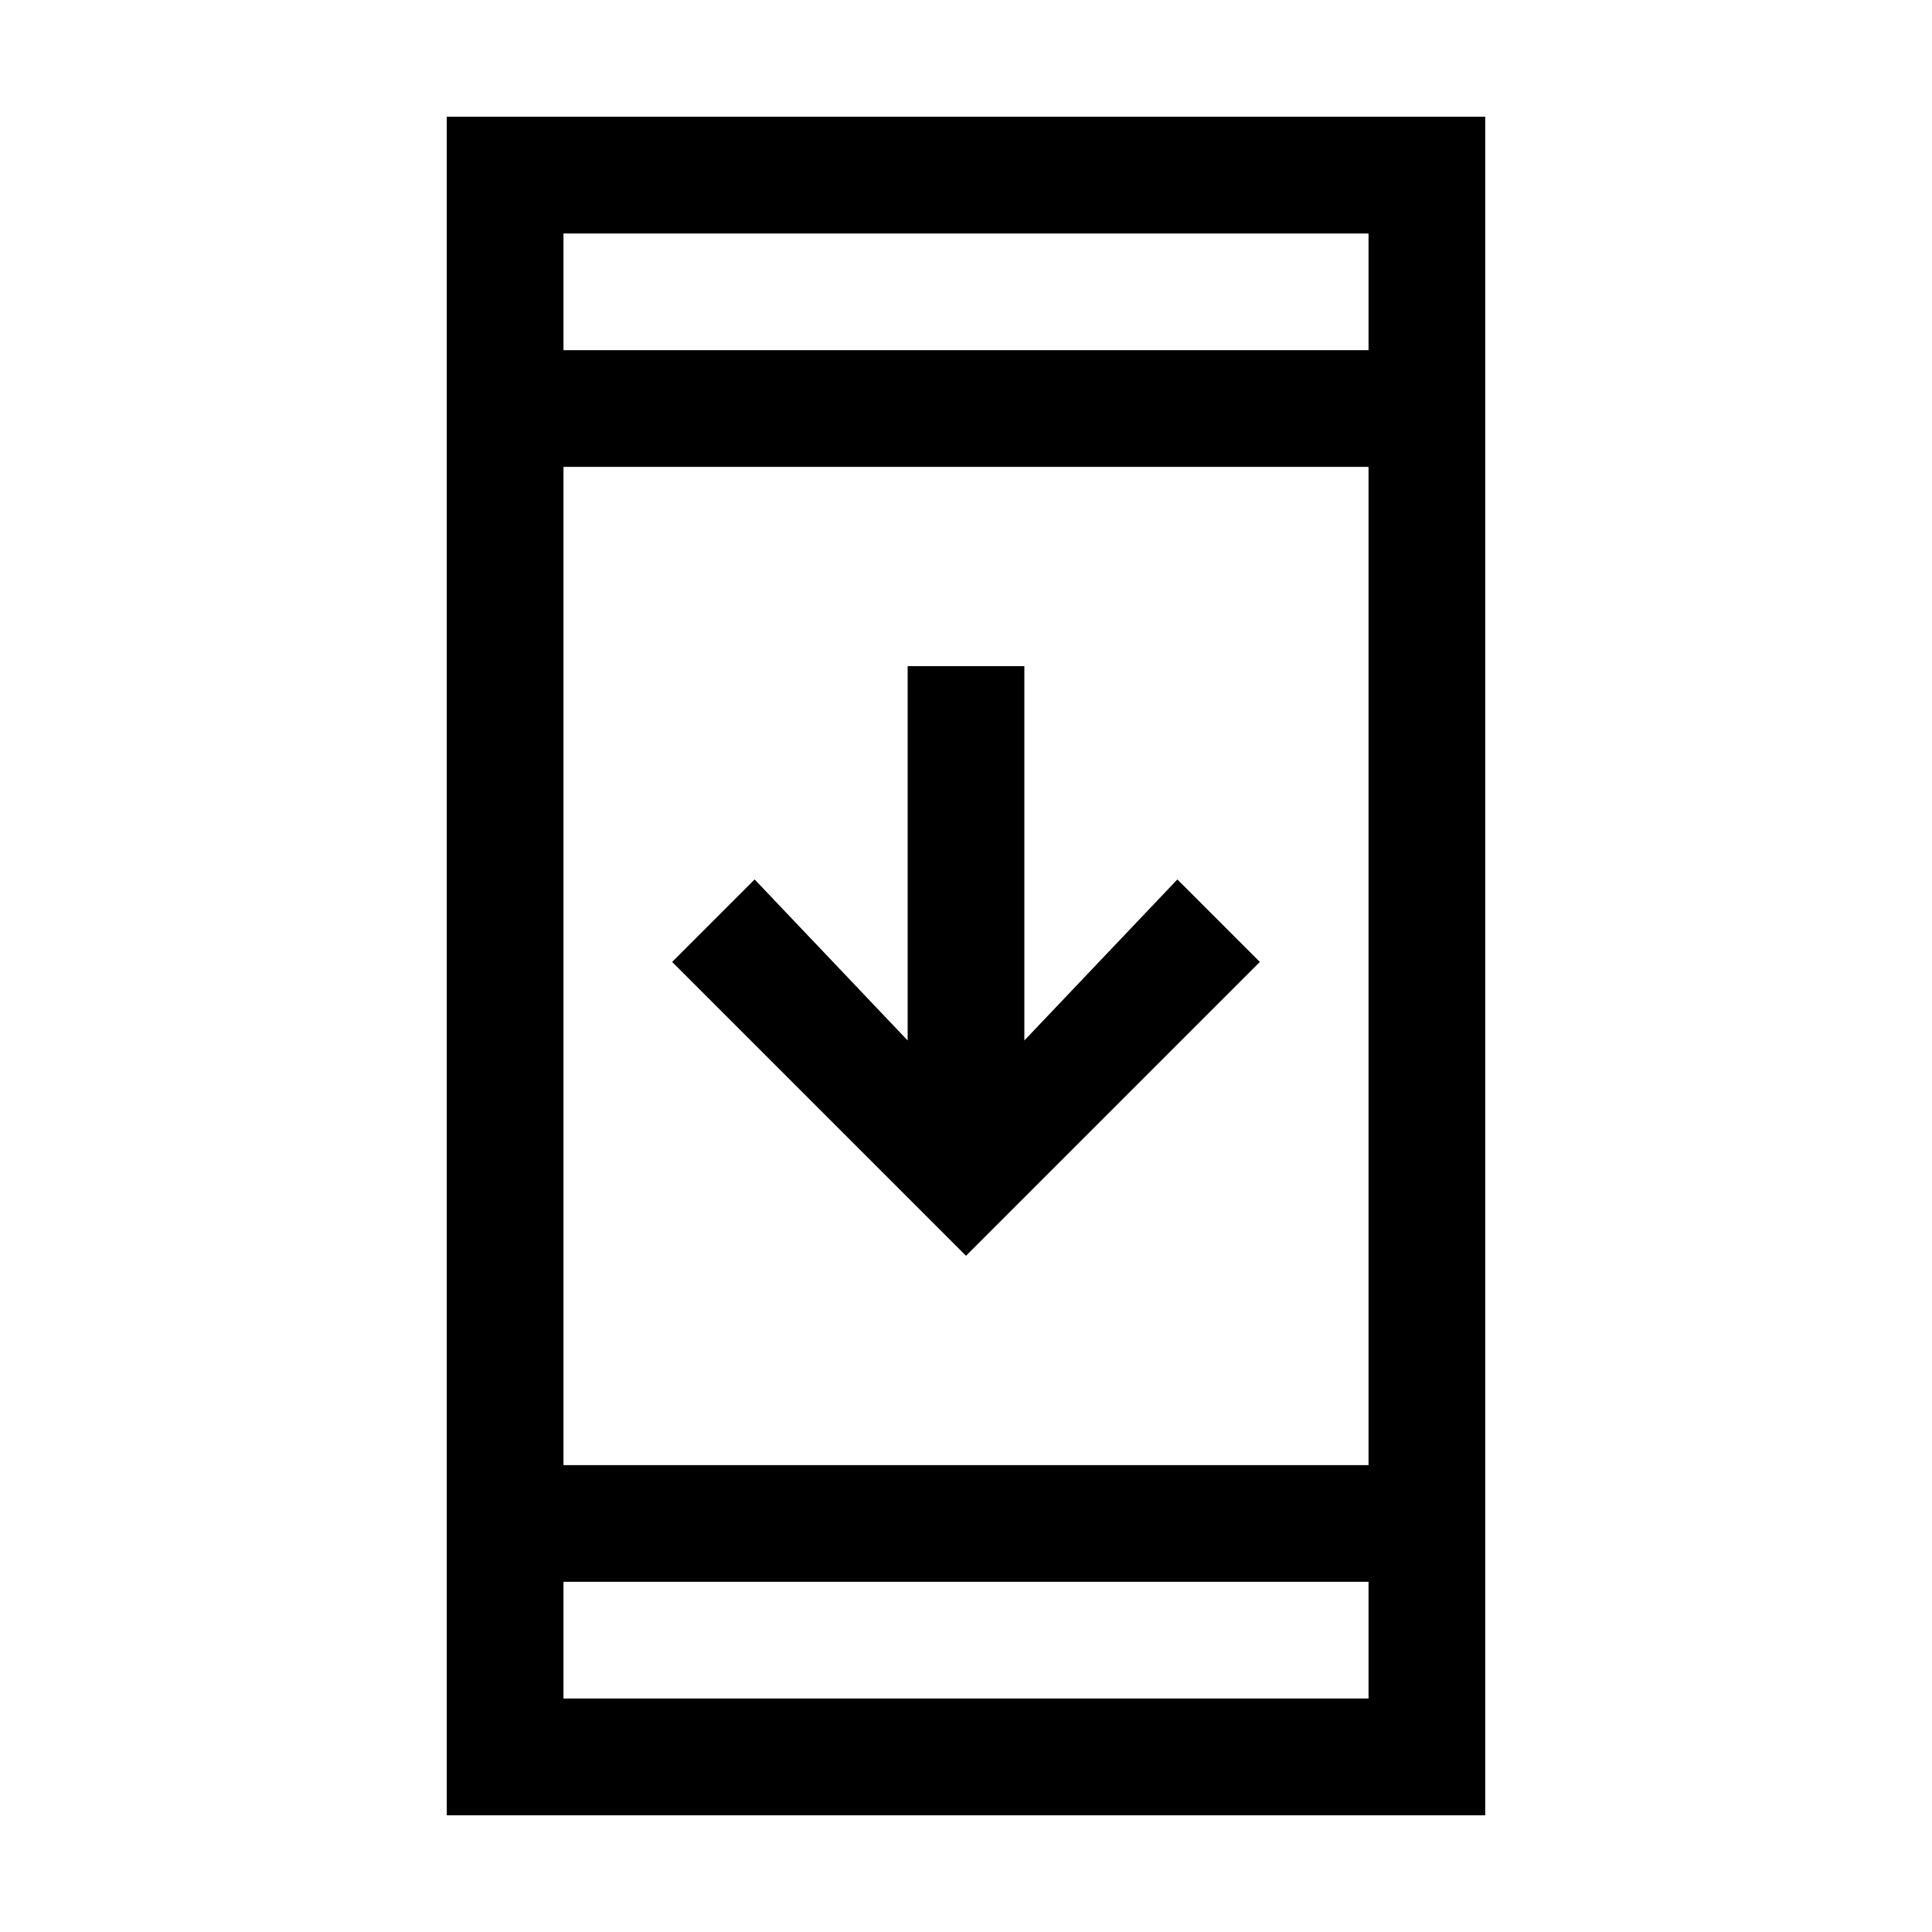 <svg xmlns="http://www.w3.org/2000/svg" height="20" width="20"><path d="M10 13 6.958 9.958 7.812 9.104 9.396 10.771V6.896H10.604V10.771L12.188 9.104L13.042 9.958ZM4.625 18.792V1.208H15.375V18.792ZM5.833 15.167H14.167V4.833H5.833ZM5.833 17.583H14.167V16.375H5.833ZM5.833 3.625H14.167V2.417H5.833ZM5.833 3.625V2.417V3.625ZM5.833 17.583V16.375V17.583Z"/></svg>